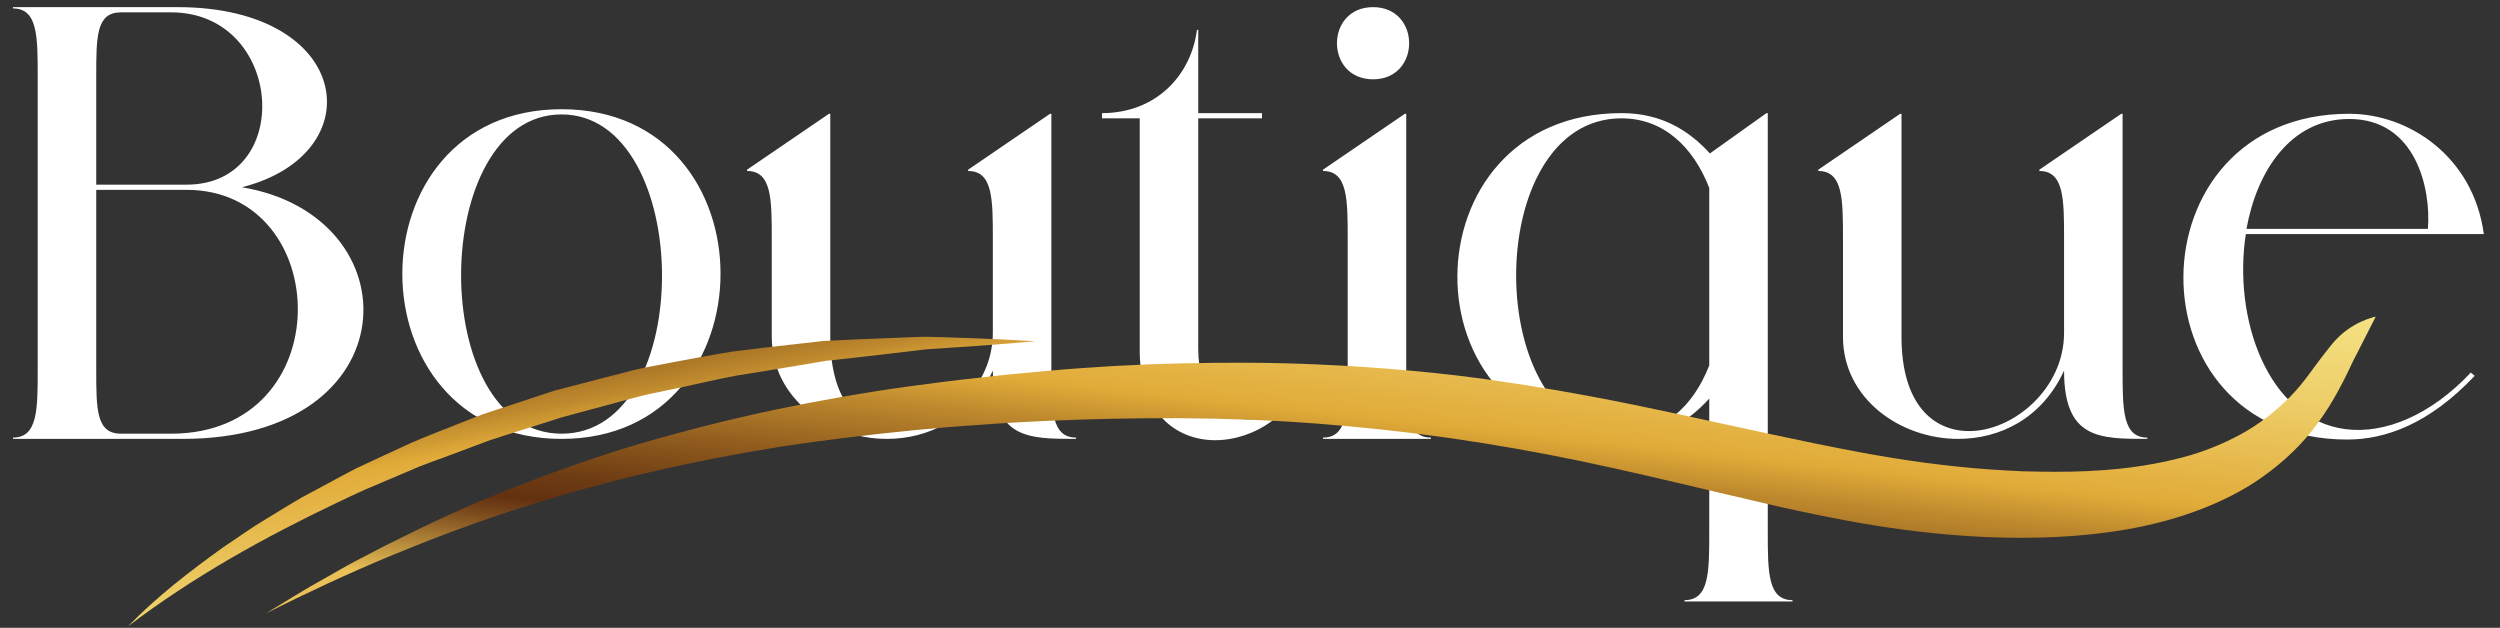 <svg width="450" height="113" viewBox="0 0 450 113" fill="none" xmlns="http://www.w3.org/2000/svg">
<rect x="0" y="0" width="450" height="113" fill="#333333" stroke="none"/>
<path d="M2.341 1.285H31.952C63.553 1.285 67.181 27.736 43.539 33.705C74.555 38.855 73.97 79 32.889 79H2.341V78.766C6.788 78.766 6.788 73.733 6.788 66.477V13.808C6.788 6.552 6.788 1.519 2.341 1.519V1.285ZM17.322 13.808V33.237H33.591C53.137 33.237 51.147 2.221 30.782 2.221H21.77C17.322 2.221 17.322 6.552 17.322 13.808ZM21.77 78.064H30.782C61.33 78.064 60.159 34.173 33.591 34.173H17.322V66.477C17.322 73.733 17.322 78.064 21.77 78.064ZM101.08 79C62.925 79 62.808 19.66 101.08 19.66C139.353 19.66 139.119 79 101.08 79ZM101.08 78.064C125.542 78.064 124.84 20.596 101.08 20.596C77.204 20.596 76.736 78.064 101.08 78.064ZM189.244 20.48V66.477C189.244 73.733 189.244 78.766 193.692 78.766V79C185.031 79 178.711 79 178.711 66.711C174.731 75.372 167.124 79 159.633 79C149.216 79 138.917 71.743 138.917 60.625V43.068C138.917 35.812 138.917 30.779 134.469 30.779V30.545L149.216 20.48H149.45V60.625C149.45 72.797 155.185 77.596 161.623 77.596C169.581 77.596 178.711 69.988 178.711 59.922V43.068C178.711 35.812 178.711 30.779 174.263 30.779V30.545L189.01 20.48H189.244ZM215.684 5.381V20.362H227.154V21.299H215.684V62.848C215.684 70.924 220.014 75.489 224.696 75.489C228.558 75.489 232.655 72.446 234.878 65.54L235.698 65.891C233.357 74.435 225.749 79.234 218.727 79.234C211.704 79.234 205.15 74.318 205.15 63.082V21.299H198.362V20.362C208.076 20.362 214.396 13.574 215.45 5.381H215.684ZM247.149 1.285C255.811 1.285 255.811 14.276 247.149 14.276C238.488 14.276 238.488 1.285 247.149 1.285ZM242.585 66.477V43.068C242.585 35.812 242.585 30.779 238.137 30.779V30.545L252.884 20.48H253.119V66.477C253.119 73.733 253.119 78.766 257.566 78.766V79H238.137V78.766C242.585 78.766 242.585 73.733 242.585 66.477ZM307.666 95.737V71.743C304.038 75.723 299.239 79 291.866 79C252.189 79 252.774 20.362 291.866 20.362C299.239 20.362 304.155 23.64 307.783 27.619L317.966 20.362H318.2V95.737C318.2 102.993 318.2 108.026 322.647 108.026V108.26H303.219V108.026C307.666 108.026 307.666 102.993 307.666 95.737ZM307.666 65.774V33.822C304.74 26.331 299.356 21.299 291.866 21.299C266.468 21.299 266.702 78.064 291.866 78.064C299.356 78.064 304.74 73.265 307.666 65.774ZM382.065 20.48V66.477C382.065 73.733 382.065 78.766 386.512 78.766V79C377.851 79 371.531 79 371.531 66.711C367.552 75.372 359.944 79 352.453 79C342.037 79 331.737 71.743 331.737 60.625V43.068C331.737 35.812 331.737 30.779 327.29 30.779V30.545L342.037 20.48H342.271V60.625C342.271 72.797 348.006 77.596 354.443 77.596C362.402 77.596 371.531 69.988 371.531 59.922V43.068C371.531 35.812 371.531 30.779 367.084 30.779V30.545L381.831 20.48H382.065ZM422.508 79.117C382.948 79.117 383.299 20.48 422.859 20.48C433.627 20.48 445.214 28.204 447.087 42.132H404.25C401.909 57.23 408.112 75.372 422.157 77.244C429.296 78.181 437.606 74.669 444.746 67.062L445.448 67.647C437.255 76.308 429.413 79.117 422.508 79.117ZM404.367 41.196H437.021C437.606 34.056 434.914 21.416 422.859 21.416C412.325 21.416 406.239 30.779 404.367 41.196Z" fill="white"/>
<path d="M423.772 64.543C422.936 66.353 422.036 68.214 421.037 70.05C419.926 72.135 418.665 74.196 417.216 76.131C414.531 79.865 411.135 83.075 407.426 85.722C406.901 86.109 406.352 86.471 405.802 86.833C404.454 87.72 403.055 88.507 401.631 89.231C399.633 90.255 397.598 91.129 395.525 91.903C391.391 93.452 387.145 94.526 382.912 95.275C374.395 96.749 365.941 97.011 357.537 96.674C349.12 96.299 340.766 95.263 332.586 93.739C328.503 92.977 324.444 92.141 320.423 91.242L308.435 88.444C300.493 86.559 292.6 84.686 284.708 83.037C268.911 79.74 253.014 77.443 236.992 76.244C220.958 75.02 204.836 75.07 188.702 75.744C184.668 75.932 180.634 76.131 176.613 76.456C172.567 76.706 168.546 77.055 164.525 77.43C156.483 78.229 148.453 79.191 140.474 80.415C124.514 82.962 108.68 86.584 93.182 91.591C85.44 94.064 77.797 96.949 70.217 100.083C62.662 103.242 55.207 106.714 47.852 110.41C51.398 108.3 54.882 106.04 58.516 104.067C60.327 103.055 62.1 101.994 63.936 101.02L69.443 98.16C76.823 94.451 84.316 90.917 92.021 87.932C99.713 84.91 107.506 82.138 115.411 79.803C123.34 77.505 131.333 75.482 139.387 73.771C147.454 72.085 155.559 70.662 163.701 69.538C167.772 68.988 171.856 68.451 175.939 68.027C180.01 67.527 184.106 67.165 188.19 66.79C192.273 66.403 196.382 66.141 200.49 65.879C204.599 65.667 208.72 65.479 212.828 65.404C221.058 65.204 229.312 65.242 237.554 65.617C243.086 65.866 248.631 66.228 254.138 66.74C256.848 66.99 259.545 67.265 262.267 67.59C270.472 68.589 278.639 69.9 286.756 71.424C291.764 72.36 296.746 73.397 301.704 74.458C312.806 76.831 323.77 79.353 334.622 81.376C342.489 82.85 350.306 83.936 358.161 84.498C360.134 84.648 362.095 84.723 364.056 84.835C366.004 84.86 367.989 84.935 369.937 84.923C373.846 84.935 377.717 84.76 381.551 84.373C384.411 84.061 387.233 83.624 389.993 83.025C390.942 82.812 391.866 82.588 392.802 82.35C396.449 81.401 399.958 79.99 403.23 78.229C406.527 76.456 409.511 74.133 412.246 71.398C414.968 68.639 416.478 65.95 419.814 61.883C423.15 57.816 427.63 57 427.63 57L425.707 60.778L423.785 64.555L423.772 64.543Z" fill="url(#paint0_linear_393_99)"/>
<path d="M23.025 112.756C28.232 107.387 34.152 102.829 40.183 98.508L44.791 95.386C46.327 94.337 47.926 93.425 49.499 92.439C51.073 91.465 52.659 90.503 54.257 89.579L59.127 86.957C60.763 86.095 62.374 85.183 64.022 84.347L69.03 82.011L74.05 79.689C75.736 78.952 77.459 78.303 79.158 77.603L84.29 75.58L86.863 74.581L89.473 73.719L99.925 70.273L110.552 67.526C112.325 67.088 114.086 66.564 115.872 66.214L121.254 65.178C124.851 64.541 128.422 63.792 132.031 63.255C135.653 62.793 139.274 62.381 142.883 61.981L148.303 61.369L153.76 61.107L164.649 60.67C166.46 60.57 168.283 60.645 170.094 60.707L175.539 60.895C179.16 61.044 182.782 61.194 186.403 61.419C182.782 61.756 179.173 62.019 175.564 62.281L170.156 62.643C168.358 62.755 166.56 62.843 164.762 63.117L154.01 64.366L148.64 64.953L143.308 65.852C139.761 66.452 136.202 67.039 132.655 67.588C129.121 68.237 125.612 69.099 122.091 69.836L116.808 70.947C115.048 71.309 113.324 71.859 111.576 72.296L101.149 75.106L90.846 78.377L88.274 79.202L85.739 80.151L80.669 82.049C78.983 82.673 77.272 83.273 75.586 83.935L70.591 86.058L65.596 88.18C63.935 88.905 62.312 89.716 60.676 90.478C47.589 96.722 34.788 103.803 23 112.769L23.025 112.756Z" fill="url(#paint1_linear_393_99)"/>
<defs>
<linearGradient id="paint0_linear_393_99" x1="232.247" y1="120.825" x2="249.467" y2="-40.33" gradientUnits="userSpaceOnUse">
<stop stop-color="#E9C156"/>
<stop offset="0.04" stop-color="#B18539"/>
<stop offset="0.08" stop-color="#79481B"/>
<stop offset="0.1" stop-color="#633110"/>
<stop offset="0.13" stop-color="#6E3C13"/>
<stop offset="0.18" stop-color="#8D591D"/>
<stop offset="0.25" stop-color="#BE892D"/>
<stop offset="0.29" stop-color="#E1AB39"/>
<stop offset="0.31" stop-color="#E3B040"/>
<stop offset="0.41" stop-color="#EDCC66"/>
<stop offset="0.52" stop-color="#F4E283"/>
<stop offset="0.62" stop-color="#FAF299"/>
<stop offset="0.72" stop-color="#FDFBA5"/>
<stop offset="0.82" stop-color="#FFFFAA"/>
<stop offset="0.85" stop-color="#FDF9A3"/>
<stop offset="0.9" stop-color="#F8EB8F"/>
<stop offset="0.96" stop-color="#EFD470"/>
<stop offset="1" stop-color="#E9C156"/>
</linearGradient>
<linearGradient id="paint1_linear_393_99" x1="96.041" y1="39.128" x2="120.08" y2="172.099" gradientUnits="userSpaceOnUse">
<stop stop-color="#E9C156"/>
<stop offset="0.04" stop-color="#B18539"/>
<stop offset="0.08" stop-color="#79481B"/>
<stop offset="0.1" stop-color="#633110"/>
<stop offset="0.13" stop-color="#6E3C13"/>
<stop offset="0.18" stop-color="#8D591D"/>
<stop offset="0.25" stop-color="#BE892D"/>
<stop offset="0.29" stop-color="#E1AB39"/>
<stop offset="0.31" stop-color="#E3B040"/>
<stop offset="0.41" stop-color="#EDCC66"/>
<stop offset="0.52" stop-color="#F4E283"/>
<stop offset="0.62" stop-color="#FAF299"/>
<stop offset="0.72" stop-color="#FDFBA5"/>
<stop offset="0.82" stop-color="#FFFFAA"/>
<stop offset="0.85" stop-color="#FDF9A3"/>
<stop offset="0.9" stop-color="#F8EB8F"/>
<stop offset="0.96" stop-color="#EFD470"/>
<stop offset="1" stop-color="#E9C156"/>
</linearGradient>
</defs>
</svg>
